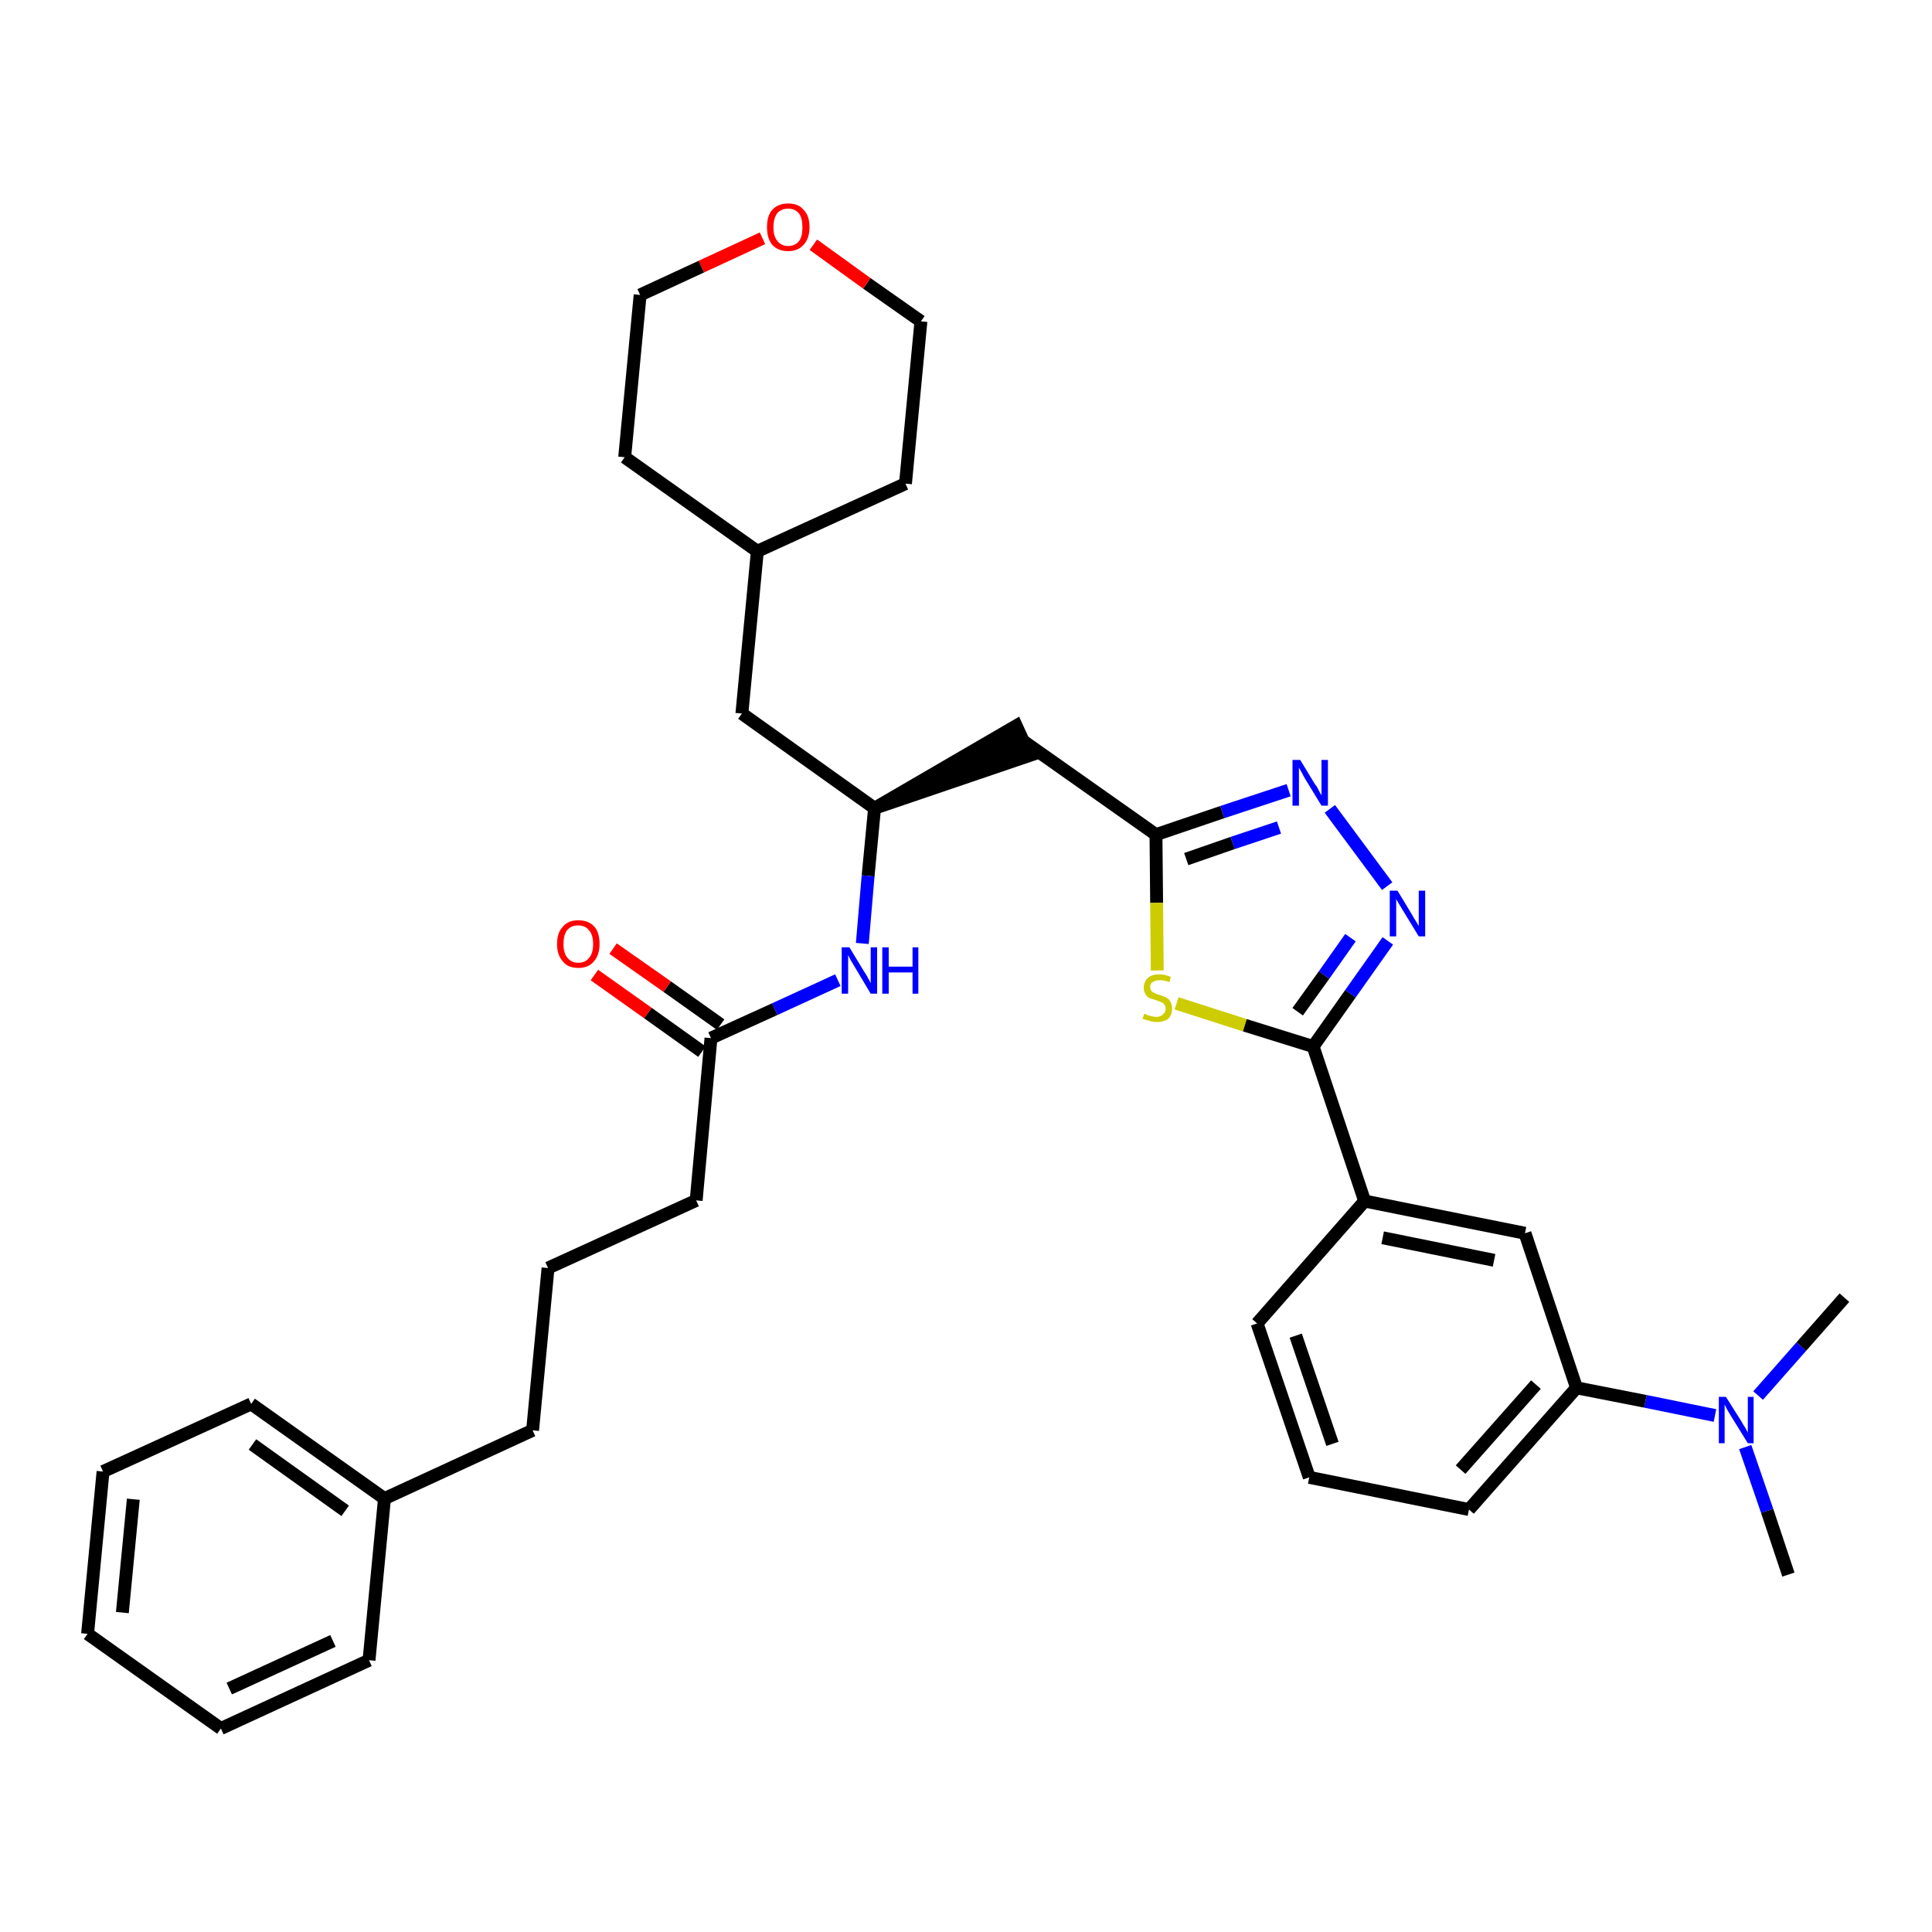 <?xml version='1.0' encoding='iso-8859-1'?>
<svg version='1.1' baseProfile='full'
              xmlns='http://www.w3.org/2000/svg'
                      xmlns:rdkit='http://www.rdkit.org/xml'
                      xmlns:xlink='http://www.w3.org/1999/xlink'
                  xml:space='preserve'
width='300px' height='300px' viewBox='0 0 300 300'>
<!-- END OF HEADER -->
<path class='bond-0 atom-0 atom-1' d='M 277.7,244.5 L 274.4,234.6' style='fill:none;fill-rule:evenodd;stroke:#000000;stroke-width:2.0px;stroke-linecap:butt;stroke-linejoin:miter;stroke-opacity:1' />
<path class='bond-0 atom-0 atom-1' d='M 274.4,234.6 L 271.0,224.7' style='fill:none;fill-rule:evenodd;stroke:#0000FF;stroke-width:2.0px;stroke-linecap:butt;stroke-linejoin:miter;stroke-opacity:1' />
<path class='bond-1 atom-1 atom-2' d='M 273.0,216.7 L 279.7,209.1' style='fill:none;fill-rule:evenodd;stroke:#0000FF;stroke-width:2.0px;stroke-linecap:butt;stroke-linejoin:miter;stroke-opacity:1' />
<path class='bond-1 atom-1 atom-2' d='M 279.7,209.1 L 286.4,201.5' style='fill:none;fill-rule:evenodd;stroke:#000000;stroke-width:2.0px;stroke-linecap:butt;stroke-linejoin:miter;stroke-opacity:1' />
<path class='bond-2 atom-1 atom-3' d='M 266.3,219.8 L 255.5,217.6' style='fill:none;fill-rule:evenodd;stroke:#0000FF;stroke-width:2.0px;stroke-linecap:butt;stroke-linejoin:miter;stroke-opacity:1' />
<path class='bond-2 atom-1 atom-3' d='M 255.5,217.6 L 244.8,215.5' style='fill:none;fill-rule:evenodd;stroke:#000000;stroke-width:2.0px;stroke-linecap:butt;stroke-linejoin:miter;stroke-opacity:1' />
<path class='bond-3 atom-3 atom-4' d='M 244.8,215.5 L 228.1,234.4' style='fill:none;fill-rule:evenodd;stroke:#000000;stroke-width:2.0px;stroke-linecap:butt;stroke-linejoin:miter;stroke-opacity:1' />
<path class='bond-3 atom-3 atom-4' d='M 238.5,215.0 L 226.8,228.2' style='fill:none;fill-rule:evenodd;stroke:#000000;stroke-width:2.0px;stroke-linecap:butt;stroke-linejoin:miter;stroke-opacity:1' />
<path class='bond-34 atom-34 atom-3' d='M 236.8,191.5 L 244.8,215.5' style='fill:none;fill-rule:evenodd;stroke:#000000;stroke-width:2.0px;stroke-linecap:butt;stroke-linejoin:miter;stroke-opacity:1' />
<path class='bond-4 atom-4 atom-5' d='M 228.1,234.4 L 203.3,229.4' style='fill:none;fill-rule:evenodd;stroke:#000000;stroke-width:2.0px;stroke-linecap:butt;stroke-linejoin:miter;stroke-opacity:1' />
<path class='bond-5 atom-5 atom-6' d='M 203.3,229.4 L 195.2,205.5' style='fill:none;fill-rule:evenodd;stroke:#000000;stroke-width:2.0px;stroke-linecap:butt;stroke-linejoin:miter;stroke-opacity:1' />
<path class='bond-5 atom-5 atom-6' d='M 206.9,224.2 L 201.2,207.4' style='fill:none;fill-rule:evenodd;stroke:#000000;stroke-width:2.0px;stroke-linecap:butt;stroke-linejoin:miter;stroke-opacity:1' />
<path class='bond-6 atom-6 atom-7' d='M 195.2,205.5 L 211.9,186.5' style='fill:none;fill-rule:evenodd;stroke:#000000;stroke-width:2.0px;stroke-linecap:butt;stroke-linejoin:miter;stroke-opacity:1' />
<path class='bond-7 atom-7 atom-8' d='M 211.9,186.5 L 203.9,162.5' style='fill:none;fill-rule:evenodd;stroke:#000000;stroke-width:2.0px;stroke-linecap:butt;stroke-linejoin:miter;stroke-opacity:1' />
<path class='bond-33 atom-7 atom-34' d='M 211.9,186.5 L 236.8,191.5' style='fill:none;fill-rule:evenodd;stroke:#000000;stroke-width:2.0px;stroke-linecap:butt;stroke-linejoin:miter;stroke-opacity:1' />
<path class='bond-33 atom-7 atom-34' d='M 214.7,192.2 L 232.0,195.7' style='fill:none;fill-rule:evenodd;stroke:#000000;stroke-width:2.0px;stroke-linecap:butt;stroke-linejoin:miter;stroke-opacity:1' />
<path class='bond-8 atom-8 atom-9' d='M 203.9,162.5 L 209.7,154.3' style='fill:none;fill-rule:evenodd;stroke:#000000;stroke-width:2.0px;stroke-linecap:butt;stroke-linejoin:miter;stroke-opacity:1' />
<path class='bond-8 atom-8 atom-9' d='M 209.7,154.3 L 215.5,146.1' style='fill:none;fill-rule:evenodd;stroke:#0000FF;stroke-width:2.0px;stroke-linecap:butt;stroke-linejoin:miter;stroke-opacity:1' />
<path class='bond-8 atom-8 atom-9' d='M 201.5,157.1 L 205.6,151.4' style='fill:none;fill-rule:evenodd;stroke:#000000;stroke-width:2.0px;stroke-linecap:butt;stroke-linejoin:miter;stroke-opacity:1' />
<path class='bond-8 atom-8 atom-9' d='M 205.6,151.4 L 209.7,145.6' style='fill:none;fill-rule:evenodd;stroke:#0000FF;stroke-width:2.0px;stroke-linecap:butt;stroke-linejoin:miter;stroke-opacity:1' />
<path class='bond-35 atom-33 atom-8' d='M 182.7,155.8 L 193.3,159.2' style='fill:none;fill-rule:evenodd;stroke:#CCCC00;stroke-width:2.0px;stroke-linecap:butt;stroke-linejoin:miter;stroke-opacity:1' />
<path class='bond-35 atom-33 atom-8' d='M 193.3,159.2 L 203.9,162.5' style='fill:none;fill-rule:evenodd;stroke:#000000;stroke-width:2.0px;stroke-linecap:butt;stroke-linejoin:miter;stroke-opacity:1' />
<path class='bond-9 atom-9 atom-10' d='M 215.4,137.6 L 206.5,125.6' style='fill:none;fill-rule:evenodd;stroke:#0000FF;stroke-width:2.0px;stroke-linecap:butt;stroke-linejoin:miter;stroke-opacity:1' />
<path class='bond-10 atom-10 atom-11' d='M 200.1,122.7 L 189.8,126.1' style='fill:none;fill-rule:evenodd;stroke:#0000FF;stroke-width:2.0px;stroke-linecap:butt;stroke-linejoin:miter;stroke-opacity:1' />
<path class='bond-10 atom-10 atom-11' d='M 189.8,126.1 L 179.5,129.6' style='fill:none;fill-rule:evenodd;stroke:#000000;stroke-width:2.0px;stroke-linecap:butt;stroke-linejoin:miter;stroke-opacity:1' />
<path class='bond-10 atom-10 atom-11' d='M 198.6,128.5 L 191.4,130.9' style='fill:none;fill-rule:evenodd;stroke:#0000FF;stroke-width:2.0px;stroke-linecap:butt;stroke-linejoin:miter;stroke-opacity:1' />
<path class='bond-10 atom-10 atom-11' d='M 191.4,130.9 L 184.2,133.4' style='fill:none;fill-rule:evenodd;stroke:#000000;stroke-width:2.0px;stroke-linecap:butt;stroke-linejoin:miter;stroke-opacity:1' />
<path class='bond-11 atom-11 atom-12' d='M 179.5,129.6 L 158.8,115.0' style='fill:none;fill-rule:evenodd;stroke:#000000;stroke-width:2.0px;stroke-linecap:butt;stroke-linejoin:miter;stroke-opacity:1' />
<path class='bond-32 atom-11 atom-33' d='M 179.5,129.6 L 179.6,140.2' style='fill:none;fill-rule:evenodd;stroke:#000000;stroke-width:2.0px;stroke-linecap:butt;stroke-linejoin:miter;stroke-opacity:1' />
<path class='bond-32 atom-11 atom-33' d='M 179.6,140.2 L 179.7,150.7' style='fill:none;fill-rule:evenodd;stroke:#CCCC00;stroke-width:2.0px;stroke-linecap:butt;stroke-linejoin:miter;stroke-opacity:1' />
<path class='bond-12 atom-13 atom-12' d='M 135.8,125.5 L 159.9,117.3 L 157.8,112.7 Z' style='fill:#000000;fill-rule:evenodd;fill-opacity:1;stroke:#000000;stroke-width:2.0px;stroke-linecap:butt;stroke-linejoin:miter;stroke-opacity:1;' />
<path class='bond-13 atom-13 atom-14' d='M 135.8,125.5 L 115.2,110.8' style='fill:none;fill-rule:evenodd;stroke:#000000;stroke-width:2.0px;stroke-linecap:butt;stroke-linejoin:miter;stroke-opacity:1' />
<path class='bond-20 atom-13 atom-21' d='M 135.8,125.5 L 134.8,136.0' style='fill:none;fill-rule:evenodd;stroke:#000000;stroke-width:2.0px;stroke-linecap:butt;stroke-linejoin:miter;stroke-opacity:1' />
<path class='bond-20 atom-13 atom-21' d='M 134.8,136.0 L 133.9,146.5' style='fill:none;fill-rule:evenodd;stroke:#0000FF;stroke-width:2.0px;stroke-linecap:butt;stroke-linejoin:miter;stroke-opacity:1' />
<path class='bond-14 atom-14 atom-15' d='M 115.2,110.8 L 117.6,85.6' style='fill:none;fill-rule:evenodd;stroke:#000000;stroke-width:2.0px;stroke-linecap:butt;stroke-linejoin:miter;stroke-opacity:1' />
<path class='bond-15 atom-15 atom-16' d='M 117.6,85.6 L 140.6,75.1' style='fill:none;fill-rule:evenodd;stroke:#000000;stroke-width:2.0px;stroke-linecap:butt;stroke-linejoin:miter;stroke-opacity:1' />
<path class='bond-36 atom-20 atom-15' d='M 97.0,71.0 L 117.6,85.6' style='fill:none;fill-rule:evenodd;stroke:#000000;stroke-width:2.0px;stroke-linecap:butt;stroke-linejoin:miter;stroke-opacity:1' />
<path class='bond-16 atom-16 atom-17' d='M 140.6,75.1 L 143.0,49.9' style='fill:none;fill-rule:evenodd;stroke:#000000;stroke-width:2.0px;stroke-linecap:butt;stroke-linejoin:miter;stroke-opacity:1' />
<path class='bond-17 atom-17 atom-18' d='M 143.0,49.9 L 134.6,44.0' style='fill:none;fill-rule:evenodd;stroke:#000000;stroke-width:2.0px;stroke-linecap:butt;stroke-linejoin:miter;stroke-opacity:1' />
<path class='bond-17 atom-17 atom-18' d='M 134.6,44.0 L 126.3,38.0' style='fill:none;fill-rule:evenodd;stroke:#FF0000;stroke-width:2.0px;stroke-linecap:butt;stroke-linejoin:miter;stroke-opacity:1' />
<path class='bond-18 atom-18 atom-19' d='M 118.4,37.0 L 108.9,41.4' style='fill:none;fill-rule:evenodd;stroke:#FF0000;stroke-width:2.0px;stroke-linecap:butt;stroke-linejoin:miter;stroke-opacity:1' />
<path class='bond-18 atom-18 atom-19' d='M 108.9,41.4 L 99.4,45.8' style='fill:none;fill-rule:evenodd;stroke:#000000;stroke-width:2.0px;stroke-linecap:butt;stroke-linejoin:miter;stroke-opacity:1' />
<path class='bond-19 atom-19 atom-20' d='M 99.4,45.8 L 97.0,71.0' style='fill:none;fill-rule:evenodd;stroke:#000000;stroke-width:2.0px;stroke-linecap:butt;stroke-linejoin:miter;stroke-opacity:1' />
<path class='bond-21 atom-21 atom-22' d='M 130.1,152.2 L 120.3,156.7' style='fill:none;fill-rule:evenodd;stroke:#0000FF;stroke-width:2.0px;stroke-linecap:butt;stroke-linejoin:miter;stroke-opacity:1' />
<path class='bond-21 atom-21 atom-22' d='M 120.3,156.7 L 110.4,161.2' style='fill:none;fill-rule:evenodd;stroke:#000000;stroke-width:2.0px;stroke-linecap:butt;stroke-linejoin:miter;stroke-opacity:1' />
<path class='bond-22 atom-22 atom-23' d='M 111.9,159.1 L 103.6,153.2' style='fill:none;fill-rule:evenodd;stroke:#000000;stroke-width:2.0px;stroke-linecap:butt;stroke-linejoin:miter;stroke-opacity:1' />
<path class='bond-22 atom-22 atom-23' d='M 103.6,153.2 L 95.2,147.3' style='fill:none;fill-rule:evenodd;stroke:#FF0000;stroke-width:2.0px;stroke-linecap:butt;stroke-linejoin:miter;stroke-opacity:1' />
<path class='bond-22 atom-22 atom-23' d='M 109.0,163.3 L 100.6,157.3' style='fill:none;fill-rule:evenodd;stroke:#000000;stroke-width:2.0px;stroke-linecap:butt;stroke-linejoin:miter;stroke-opacity:1' />
<path class='bond-22 atom-22 atom-23' d='M 100.6,157.3 L 92.3,151.4' style='fill:none;fill-rule:evenodd;stroke:#FF0000;stroke-width:2.0px;stroke-linecap:butt;stroke-linejoin:miter;stroke-opacity:1' />
<path class='bond-23 atom-22 atom-24' d='M 110.4,161.2 L 108.1,186.4' style='fill:none;fill-rule:evenodd;stroke:#000000;stroke-width:2.0px;stroke-linecap:butt;stroke-linejoin:miter;stroke-opacity:1' />
<path class='bond-24 atom-24 atom-25' d='M 108.1,186.4 L 85.1,196.9' style='fill:none;fill-rule:evenodd;stroke:#000000;stroke-width:2.0px;stroke-linecap:butt;stroke-linejoin:miter;stroke-opacity:1' />
<path class='bond-25 atom-25 atom-26' d='M 85.1,196.9 L 82.7,222.1' style='fill:none;fill-rule:evenodd;stroke:#000000;stroke-width:2.0px;stroke-linecap:butt;stroke-linejoin:miter;stroke-opacity:1' />
<path class='bond-26 atom-26 atom-27' d='M 82.7,222.1 L 59.7,232.7' style='fill:none;fill-rule:evenodd;stroke:#000000;stroke-width:2.0px;stroke-linecap:butt;stroke-linejoin:miter;stroke-opacity:1' />
<path class='bond-27 atom-27 atom-28' d='M 59.7,232.7 L 39.0,218.0' style='fill:none;fill-rule:evenodd;stroke:#000000;stroke-width:2.0px;stroke-linecap:butt;stroke-linejoin:miter;stroke-opacity:1' />
<path class='bond-27 atom-27 atom-28' d='M 53.6,234.6 L 39.2,224.3' style='fill:none;fill-rule:evenodd;stroke:#000000;stroke-width:2.0px;stroke-linecap:butt;stroke-linejoin:miter;stroke-opacity:1' />
<path class='bond-37 atom-32 atom-27' d='M 57.3,257.8 L 59.7,232.7' style='fill:none;fill-rule:evenodd;stroke:#000000;stroke-width:2.0px;stroke-linecap:butt;stroke-linejoin:miter;stroke-opacity:1' />
<path class='bond-28 atom-28 atom-29' d='M 39.0,218.0 L 16.0,228.5' style='fill:none;fill-rule:evenodd;stroke:#000000;stroke-width:2.0px;stroke-linecap:butt;stroke-linejoin:miter;stroke-opacity:1' />
<path class='bond-29 atom-29 atom-30' d='M 16.0,228.5 L 13.6,253.7' style='fill:none;fill-rule:evenodd;stroke:#000000;stroke-width:2.0px;stroke-linecap:butt;stroke-linejoin:miter;stroke-opacity:1' />
<path class='bond-29 atom-29 atom-30' d='M 20.7,232.8 L 19.0,250.4' style='fill:none;fill-rule:evenodd;stroke:#000000;stroke-width:2.0px;stroke-linecap:butt;stroke-linejoin:miter;stroke-opacity:1' />
<path class='bond-30 atom-30 atom-31' d='M 13.6,253.7 L 34.3,268.4' style='fill:none;fill-rule:evenodd;stroke:#000000;stroke-width:2.0px;stroke-linecap:butt;stroke-linejoin:miter;stroke-opacity:1' />
<path class='bond-31 atom-31 atom-32' d='M 34.3,268.4 L 57.3,257.8' style='fill:none;fill-rule:evenodd;stroke:#000000;stroke-width:2.0px;stroke-linecap:butt;stroke-linejoin:miter;stroke-opacity:1' />
<path class='bond-31 atom-31 atom-32' d='M 35.6,262.2 L 51.7,254.8' style='fill:none;fill-rule:evenodd;stroke:#000000;stroke-width:2.0px;stroke-linecap:butt;stroke-linejoin:miter;stroke-opacity:1' />
<path  class='atom-1' d='M 268.0 216.9
L 270.4 220.7
Q 270.6 221.1, 271.0 221.7
Q 271.4 222.4, 271.4 222.5
L 271.4 216.9
L 272.3 216.9
L 272.3 224.1
L 271.4 224.1
L 268.8 219.9
Q 268.5 219.4, 268.2 218.9
Q 267.9 218.3, 267.8 218.1
L 267.8 224.1
L 266.9 224.1
L 266.9 216.9
L 268.0 216.9
' fill='#0000FF'/>
<path  class='atom-9' d='M 217.0 138.3
L 219.3 142.1
Q 219.5 142.5, 219.9 143.1
Q 220.3 143.8, 220.3 143.8
L 220.3 138.3
L 221.3 138.3
L 221.3 145.4
L 220.3 145.4
L 217.8 141.3
Q 217.5 140.8, 217.2 140.3
Q 216.8 139.7, 216.8 139.5
L 216.8 145.4
L 215.8 145.4
L 215.8 138.3
L 217.0 138.3
' fill='#0000FF'/>
<path  class='atom-10' d='M 201.9 118.0
L 204.2 121.8
Q 204.5 122.1, 204.8 122.8
Q 205.2 123.5, 205.2 123.5
L 205.2 118.0
L 206.2 118.0
L 206.2 125.1
L 205.2 125.1
L 202.7 121.0
Q 202.4 120.5, 202.1 119.9
Q 201.8 119.4, 201.7 119.2
L 201.7 125.1
L 200.7 125.1
L 200.7 118.0
L 201.9 118.0
' fill='#0000FF'/>
<path  class='atom-18' d='M 119.1 35.3
Q 119.1 33.5, 119.9 32.6
Q 120.8 31.6, 122.4 31.6
Q 124.0 31.6, 124.8 32.6
Q 125.7 33.5, 125.7 35.3
Q 125.7 37.0, 124.8 38.0
Q 123.9 39.0, 122.4 39.0
Q 120.8 39.0, 119.9 38.0
Q 119.1 37.0, 119.1 35.3
M 122.4 38.2
Q 123.5 38.2, 124.1 37.4
Q 124.6 36.7, 124.6 35.3
Q 124.6 33.9, 124.1 33.2
Q 123.5 32.4, 122.4 32.4
Q 121.3 32.4, 120.7 33.1
Q 120.1 33.9, 120.1 35.3
Q 120.1 36.7, 120.7 37.4
Q 121.3 38.2, 122.4 38.2
' fill='#FF0000'/>
<path  class='atom-21' d='M 131.9 147.1
L 134.2 150.9
Q 134.5 151.3, 134.8 151.9
Q 135.2 152.6, 135.2 152.7
L 135.2 147.1
L 136.2 147.1
L 136.2 154.3
L 135.2 154.3
L 132.7 150.1
Q 132.4 149.6, 132.1 149.1
Q 131.8 148.5, 131.7 148.3
L 131.7 154.3
L 130.7 154.3
L 130.7 147.1
L 131.9 147.1
' fill='#0000FF'/>
<path  class='atom-21' d='M 137.0 147.1
L 138.0 147.1
L 138.0 150.1
L 141.7 150.1
L 141.7 147.1
L 142.6 147.1
L 142.6 154.3
L 141.7 154.3
L 141.7 151.0
L 138.0 151.0
L 138.0 154.3
L 137.0 154.3
L 137.0 147.1
' fill='#0000FF'/>
<path  class='atom-23' d='M 86.5 146.6
Q 86.5 144.8, 87.4 143.9
Q 88.2 142.9, 89.8 142.9
Q 91.4 142.9, 92.3 143.9
Q 93.1 144.8, 93.1 146.6
Q 93.1 148.3, 92.2 149.3
Q 91.4 150.3, 89.8 150.3
Q 88.2 150.3, 87.4 149.3
Q 86.5 148.3, 86.5 146.6
M 89.8 149.5
Q 90.9 149.5, 91.5 148.7
Q 92.1 148.0, 92.1 146.6
Q 92.1 145.2, 91.5 144.5
Q 90.9 143.7, 89.8 143.7
Q 88.7 143.7, 88.1 144.4
Q 87.5 145.1, 87.5 146.6
Q 87.5 148.0, 88.1 148.7
Q 88.7 149.5, 89.8 149.5
' fill='#FF0000'/>
<path  class='atom-33' d='M 177.7 157.4
Q 177.8 157.4, 178.1 157.6
Q 178.5 157.7, 178.8 157.8
Q 179.2 157.9, 179.6 157.9
Q 180.2 157.9, 180.6 157.5
Q 181.0 157.2, 181.0 156.6
Q 181.0 156.2, 180.8 156.0
Q 180.6 155.7, 180.3 155.6
Q 180.0 155.5, 179.5 155.3
Q 178.9 155.1, 178.5 155.0
Q 178.1 154.8, 177.9 154.4
Q 177.6 154.0, 177.6 153.4
Q 177.6 152.5, 178.2 151.9
Q 178.8 151.3, 180.0 151.3
Q 180.9 151.3, 181.8 151.7
L 181.6 152.5
Q 180.7 152.2, 180.1 152.2
Q 179.4 152.2, 179.0 152.5
Q 178.6 152.7, 178.6 153.2
Q 178.6 153.6, 178.8 153.9
Q 179.0 154.1, 179.3 154.2
Q 179.6 154.4, 180.1 154.5
Q 180.7 154.7, 181.1 154.9
Q 181.5 155.1, 181.7 155.5
Q 182.0 155.9, 182.0 156.6
Q 182.0 157.6, 181.4 158.2
Q 180.7 158.7, 179.6 158.7
Q 179.0 158.7, 178.5 158.5
Q 178.0 158.4, 177.4 158.2
L 177.7 157.4
' fill='#CCCC00'/>
</svg>
